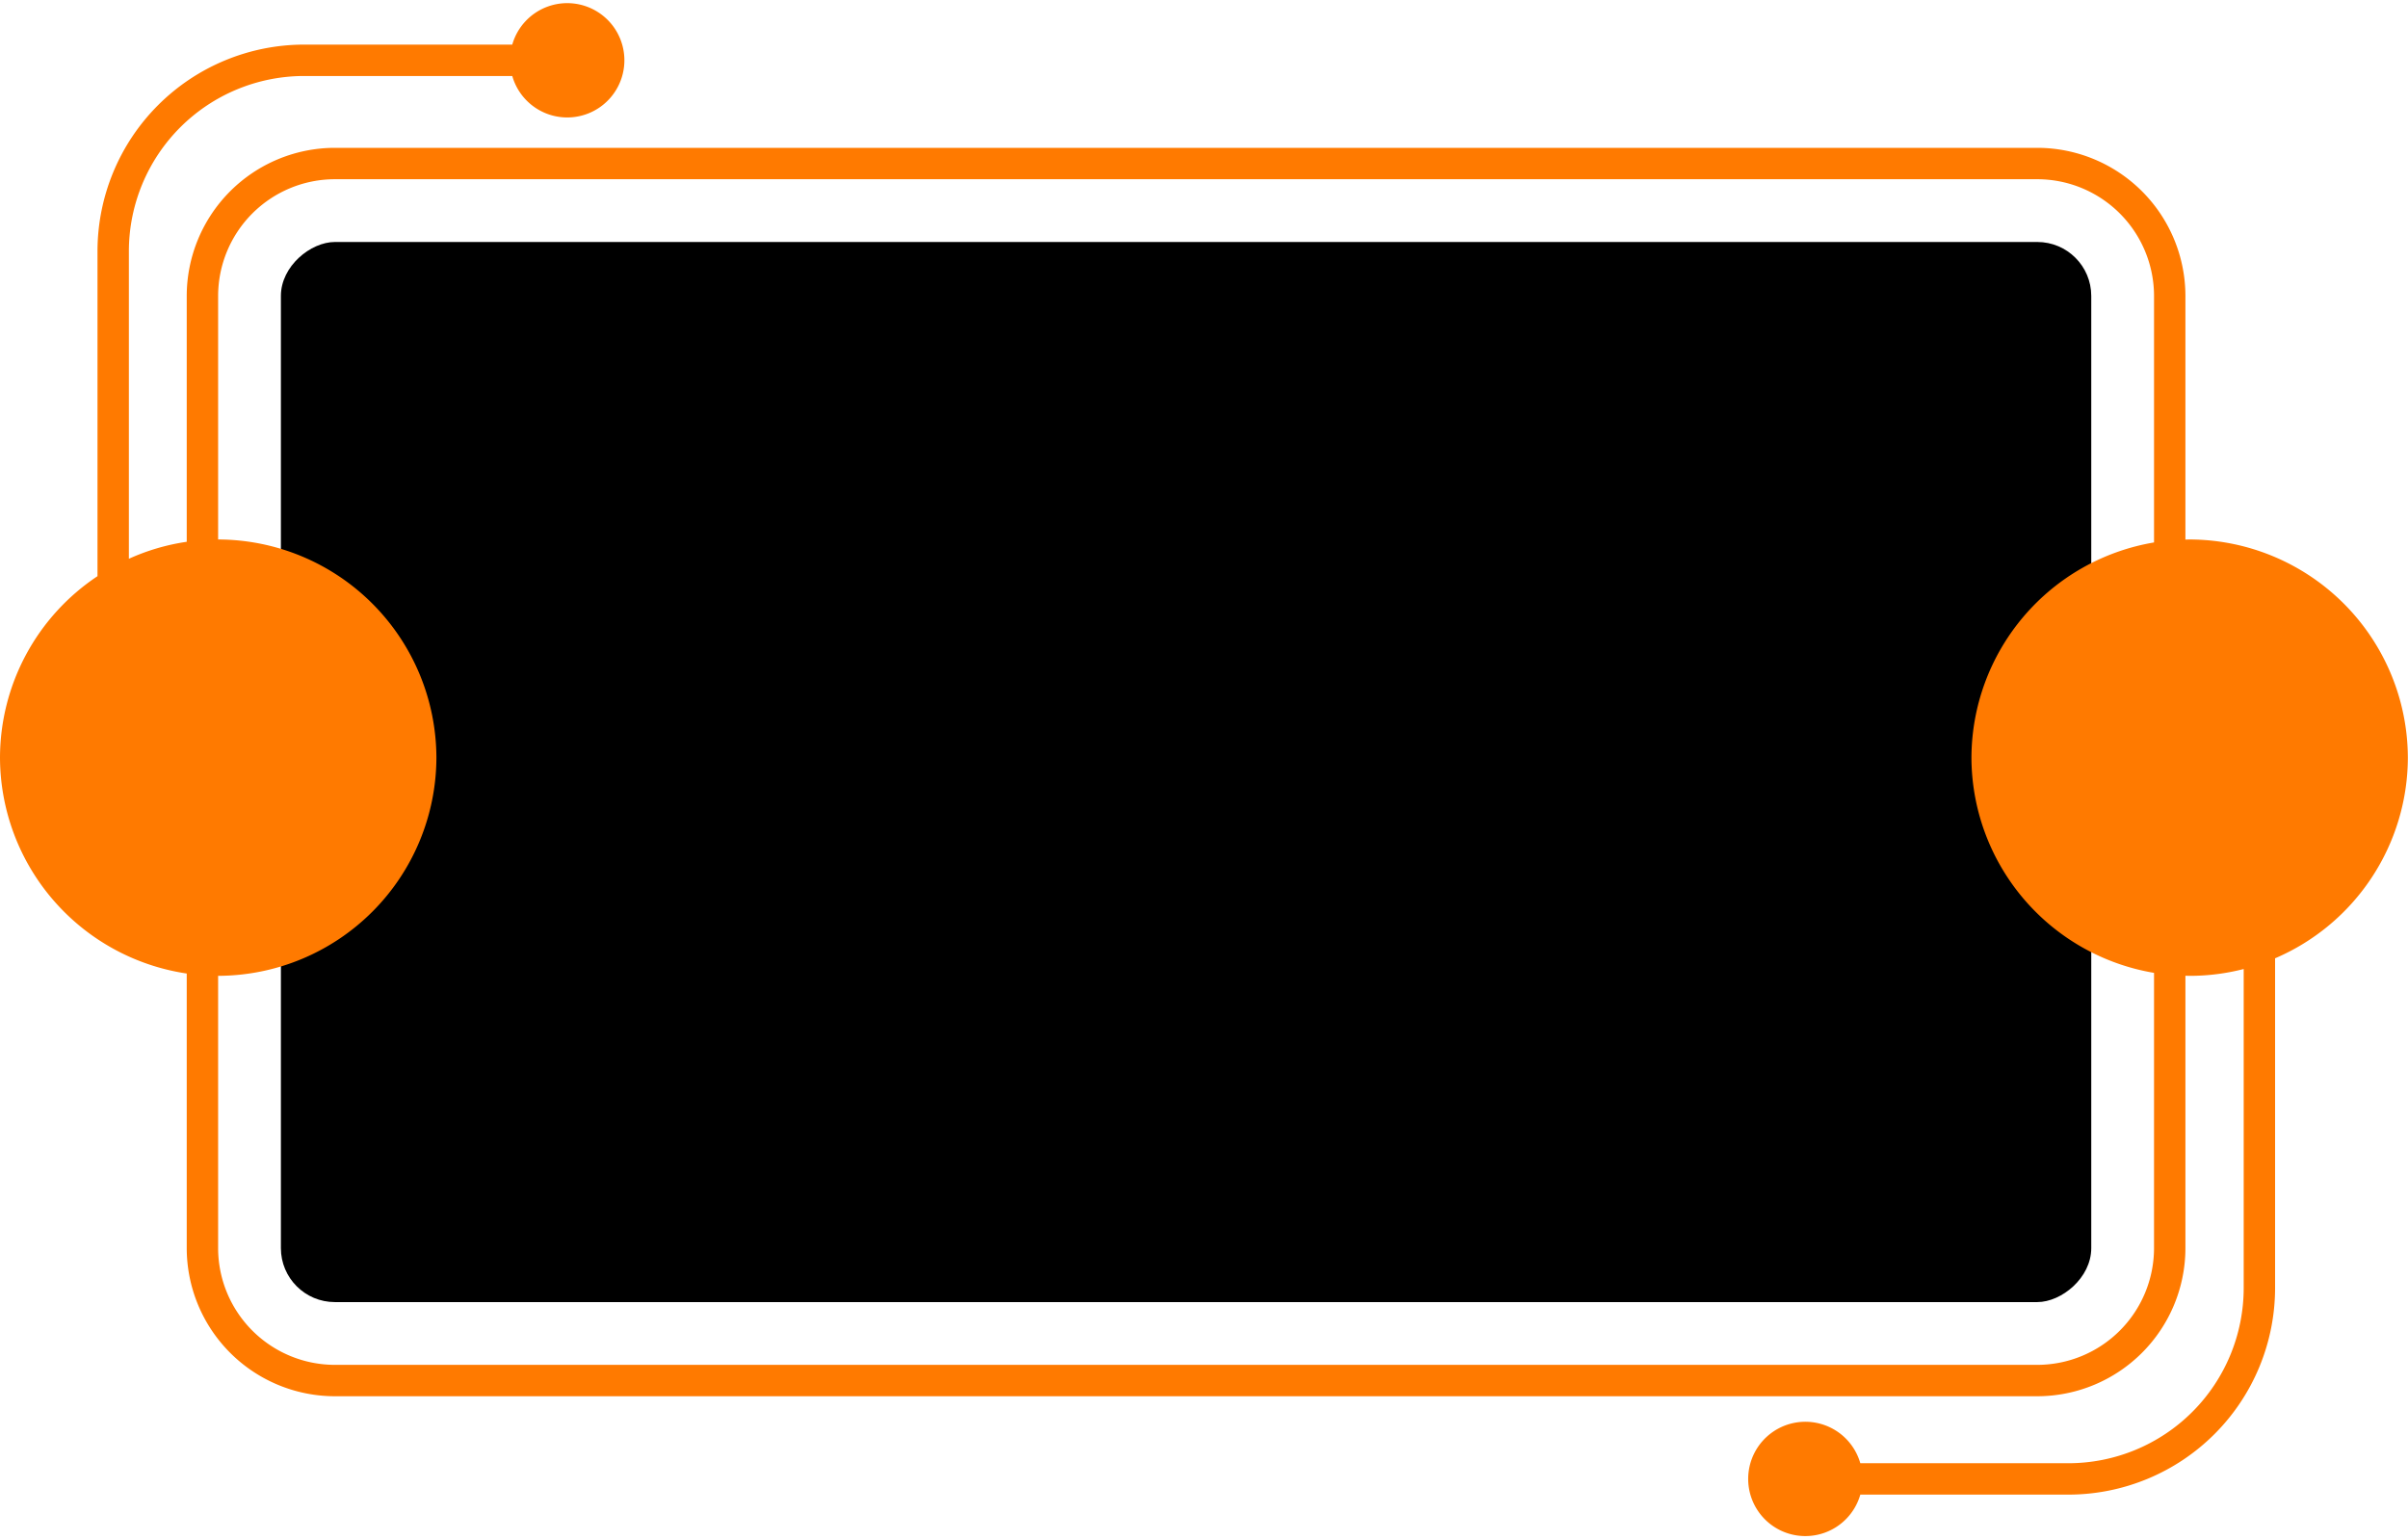<?xml version="1.0" encoding="UTF-8" standalone="no"?><svg xmlns="http://www.w3.org/2000/svg" xmlns:xlink="http://www.w3.org/1999/xlink" fill="#000000" height="245.3" preserveAspectRatio="xMidYMid meet" version="1" viewBox="-0.0 -0.5 383.6 245.3" width="383.6" zoomAndPan="magnify"><g data-name="Layer 2"><g data-name="Layer 2"><g id="change1_1"><rect fill="#000000" height="288.395" rx="8.596" transform="rotate(90 188.945 122.5)" width="168.893" x="104.498" y="-21.697"/></g><g id="change2_1"><path d="M348.816,85.448h-0c-.226,0-.449.013-.674.017V46.649a23.622,23.622,0,0,0-23.596-23.596H53.343a23.622,23.622,0,0,0-23.596,23.596V85.817a34.393,34.393,0,0,0-9.216,2.706V39.511A27.936,27.936,0,0,1,48.436,11.607H81.605a9.106,9.106,0,1,0-0-5H48.436A32.942,32.942,0,0,0,15.531,39.511V91.296A34.798,34.798,0,0,0,0,120.209v0a34.885,34.885,0,0,0,29.747,34.392v43.75A23.622,23.622,0,0,0,53.343,221.947H324.547a23.622,23.622,0,0,0,23.596-23.596V154.953c.225.004.448.017.674.017h0a34.517,34.517,0,0,0,8.609-1.087v50.832a27.936,27.936,0,0,1-27.905,27.905H296.352a9.106,9.106,0,1,0,0,5h33.169a32.942,32.942,0,0,0,32.905-32.905V152.176a34.881,34.881,0,0,0,21.151-31.967V120.209A34.863,34.863,0,0,0,348.816,85.448Zm-5.674,112.903a18.617,18.617,0,0,1-18.596,18.596H53.343a18.617,18.617,0,0,1-18.596-18.596v-43.382l.013 0h0a34.863,34.863,0,0,0,34.761-34.761V120.209A34.863,34.863,0,0,0,34.761,85.448h-0l-.013 0V46.649a18.617,18.617,0,0,1,18.596-18.596H324.547a18.617,18.617,0,0,1,18.596,18.596V85.922A34.886,34.886,0,0,0,314.056,120.209v0a34.886,34.886,0,0,0,29.087,34.287Z" fill="#ff7a00"/></g></g></g></svg>